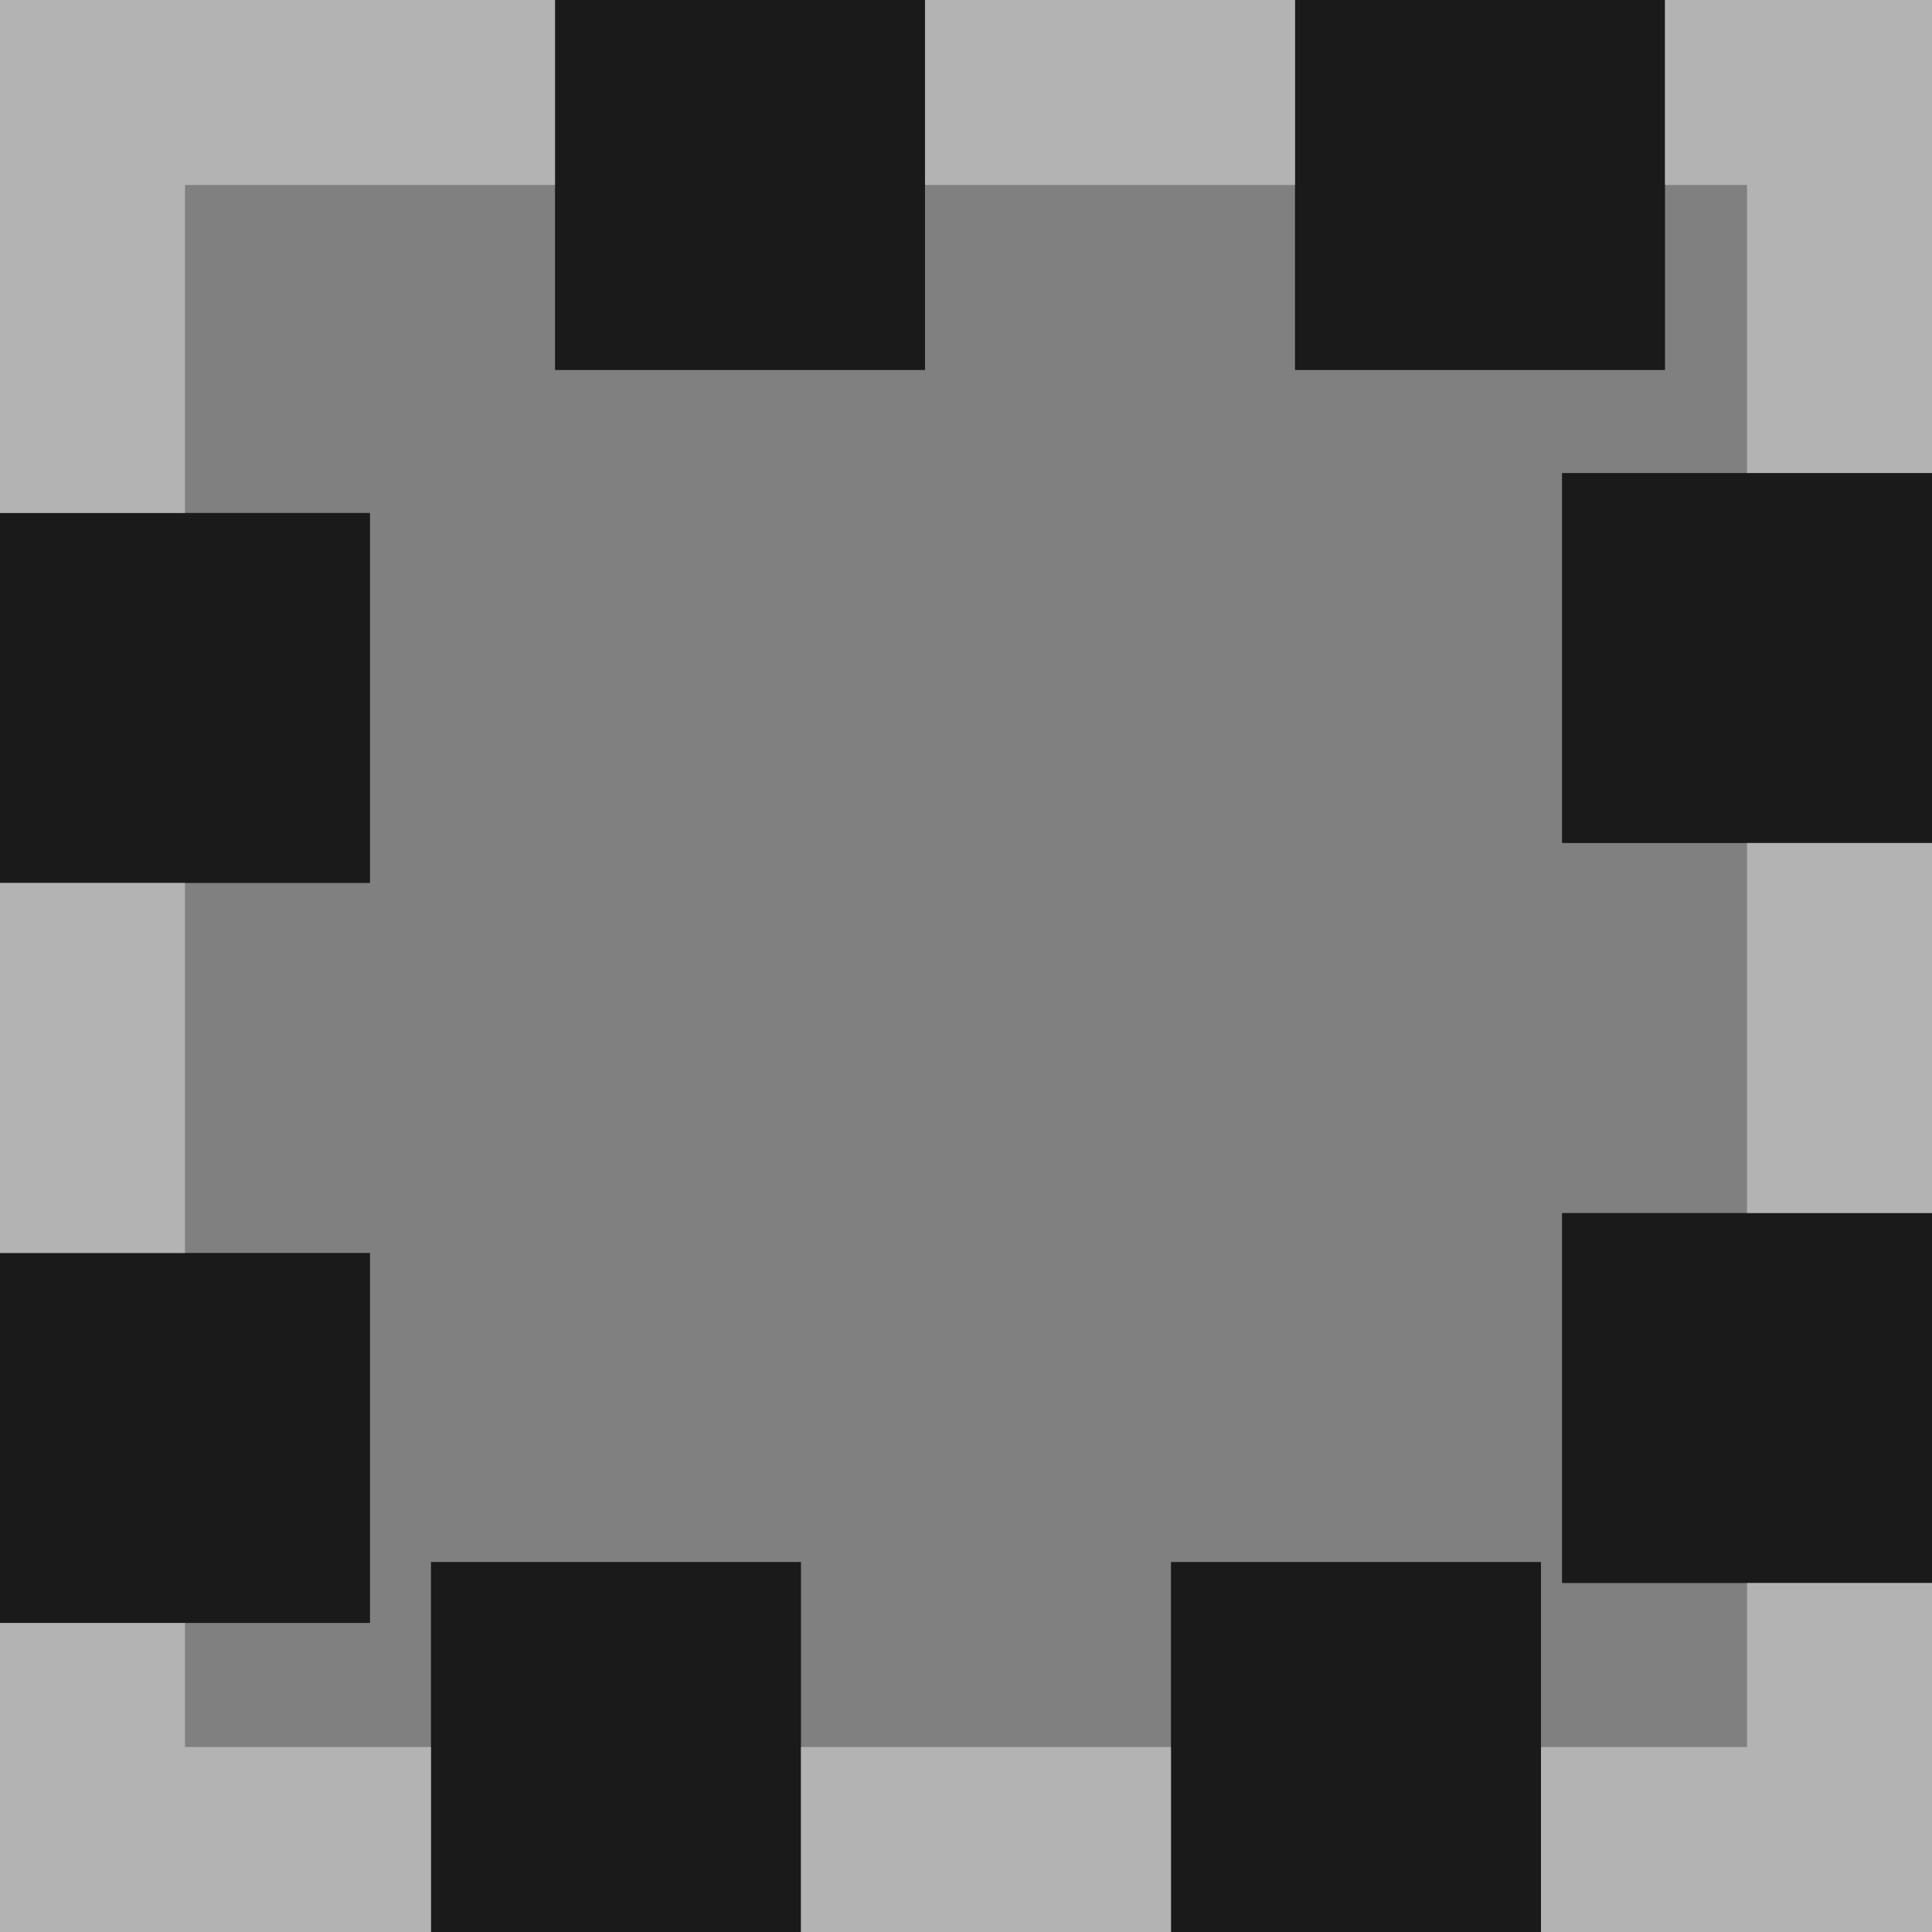 <?xml version="1.0" encoding="UTF-8" standalone="no"?>
<!-- Created with Inkscape (http://www.inkscape.org/) -->

<svg
   xmlns:dc="http://purl.org/dc/elements/1.1/"
   xmlns:cc="http://creativecommons.org/ns#"
   xmlns:rdf="http://www.w3.org/1999/02/22-rdf-syntax-ns#"
   xmlns:svg="http://www.w3.org/2000/svg"
   xmlns="http://www.w3.org/2000/svg"
   xmlns:sodipodi="http://sodipodi.sourceforge.net/DTD/sodipodi-0.dtd"
   xmlns:inkscape="http://www.inkscape.org/namespaces/inkscape"
   width="4.595mm"
   height="4.595mm"
   viewBox="0 0 4.595 4.595"
   version="1.1"
   id="svg2114"
   inkscape:version="0.92.2 (5c3e80d, 2017-08-06)"
   sodipodi:docname="gimp-all.svg">
  <defs
     id="defs2108" />
  <sodipodi:namedview
     id="base"
     pagecolor="#656565"
     bordercolor="#666666"
     borderopacity="1.0"
     inkscape:pageopacity="0"
     inkscape:pageshadow="2"
     inkscape:zoom="22.4"
     inkscape:cx="1.6627779"
     inkscape:cy="9.5151977"
     inkscape:document-units="mm"
     inkscape:current-layer="layer1"
     showgrid="false" />
  <g
     inkscape:label="Layer 1"
     inkscape:groupmode="layer"
     id="layer1"
     transform="translate(-182.828,-198.697)">
    <rect
       style="opacity:1;fill:#808080;fill-opacity:1;stroke:#b3b3b3;stroke-width:0.88;stroke-linecap:butt;stroke-linejoin:miter;stroke-miterlimit:4;stroke-dasharray:0.88, 0.88;stroke-dashoffset:0;stroke-opacity:1;paint-order:markers stroke fill"
       id="rect2670"
       width="3.715"
       height="3.715"
       x="183.268"
       y="199.137"
       ry="0" />
    <rect
       ry="0"
       y="199.137"
       x="183.268"
       height="3.715"
       width="3.715"
       id="rect2674"
       style="opacity:1;fill:#808080;fill-opacity:1;stroke:#1a1a1a;stroke-width:0.88;stroke-linecap:butt;stroke-linejoin:miter;stroke-miterlimit:4;stroke-dasharray:0.88, 0.88;stroke-dashoffset:0.88;stroke-opacity:1;paint-order:markers stroke fill" />
  </g>
</svg>
